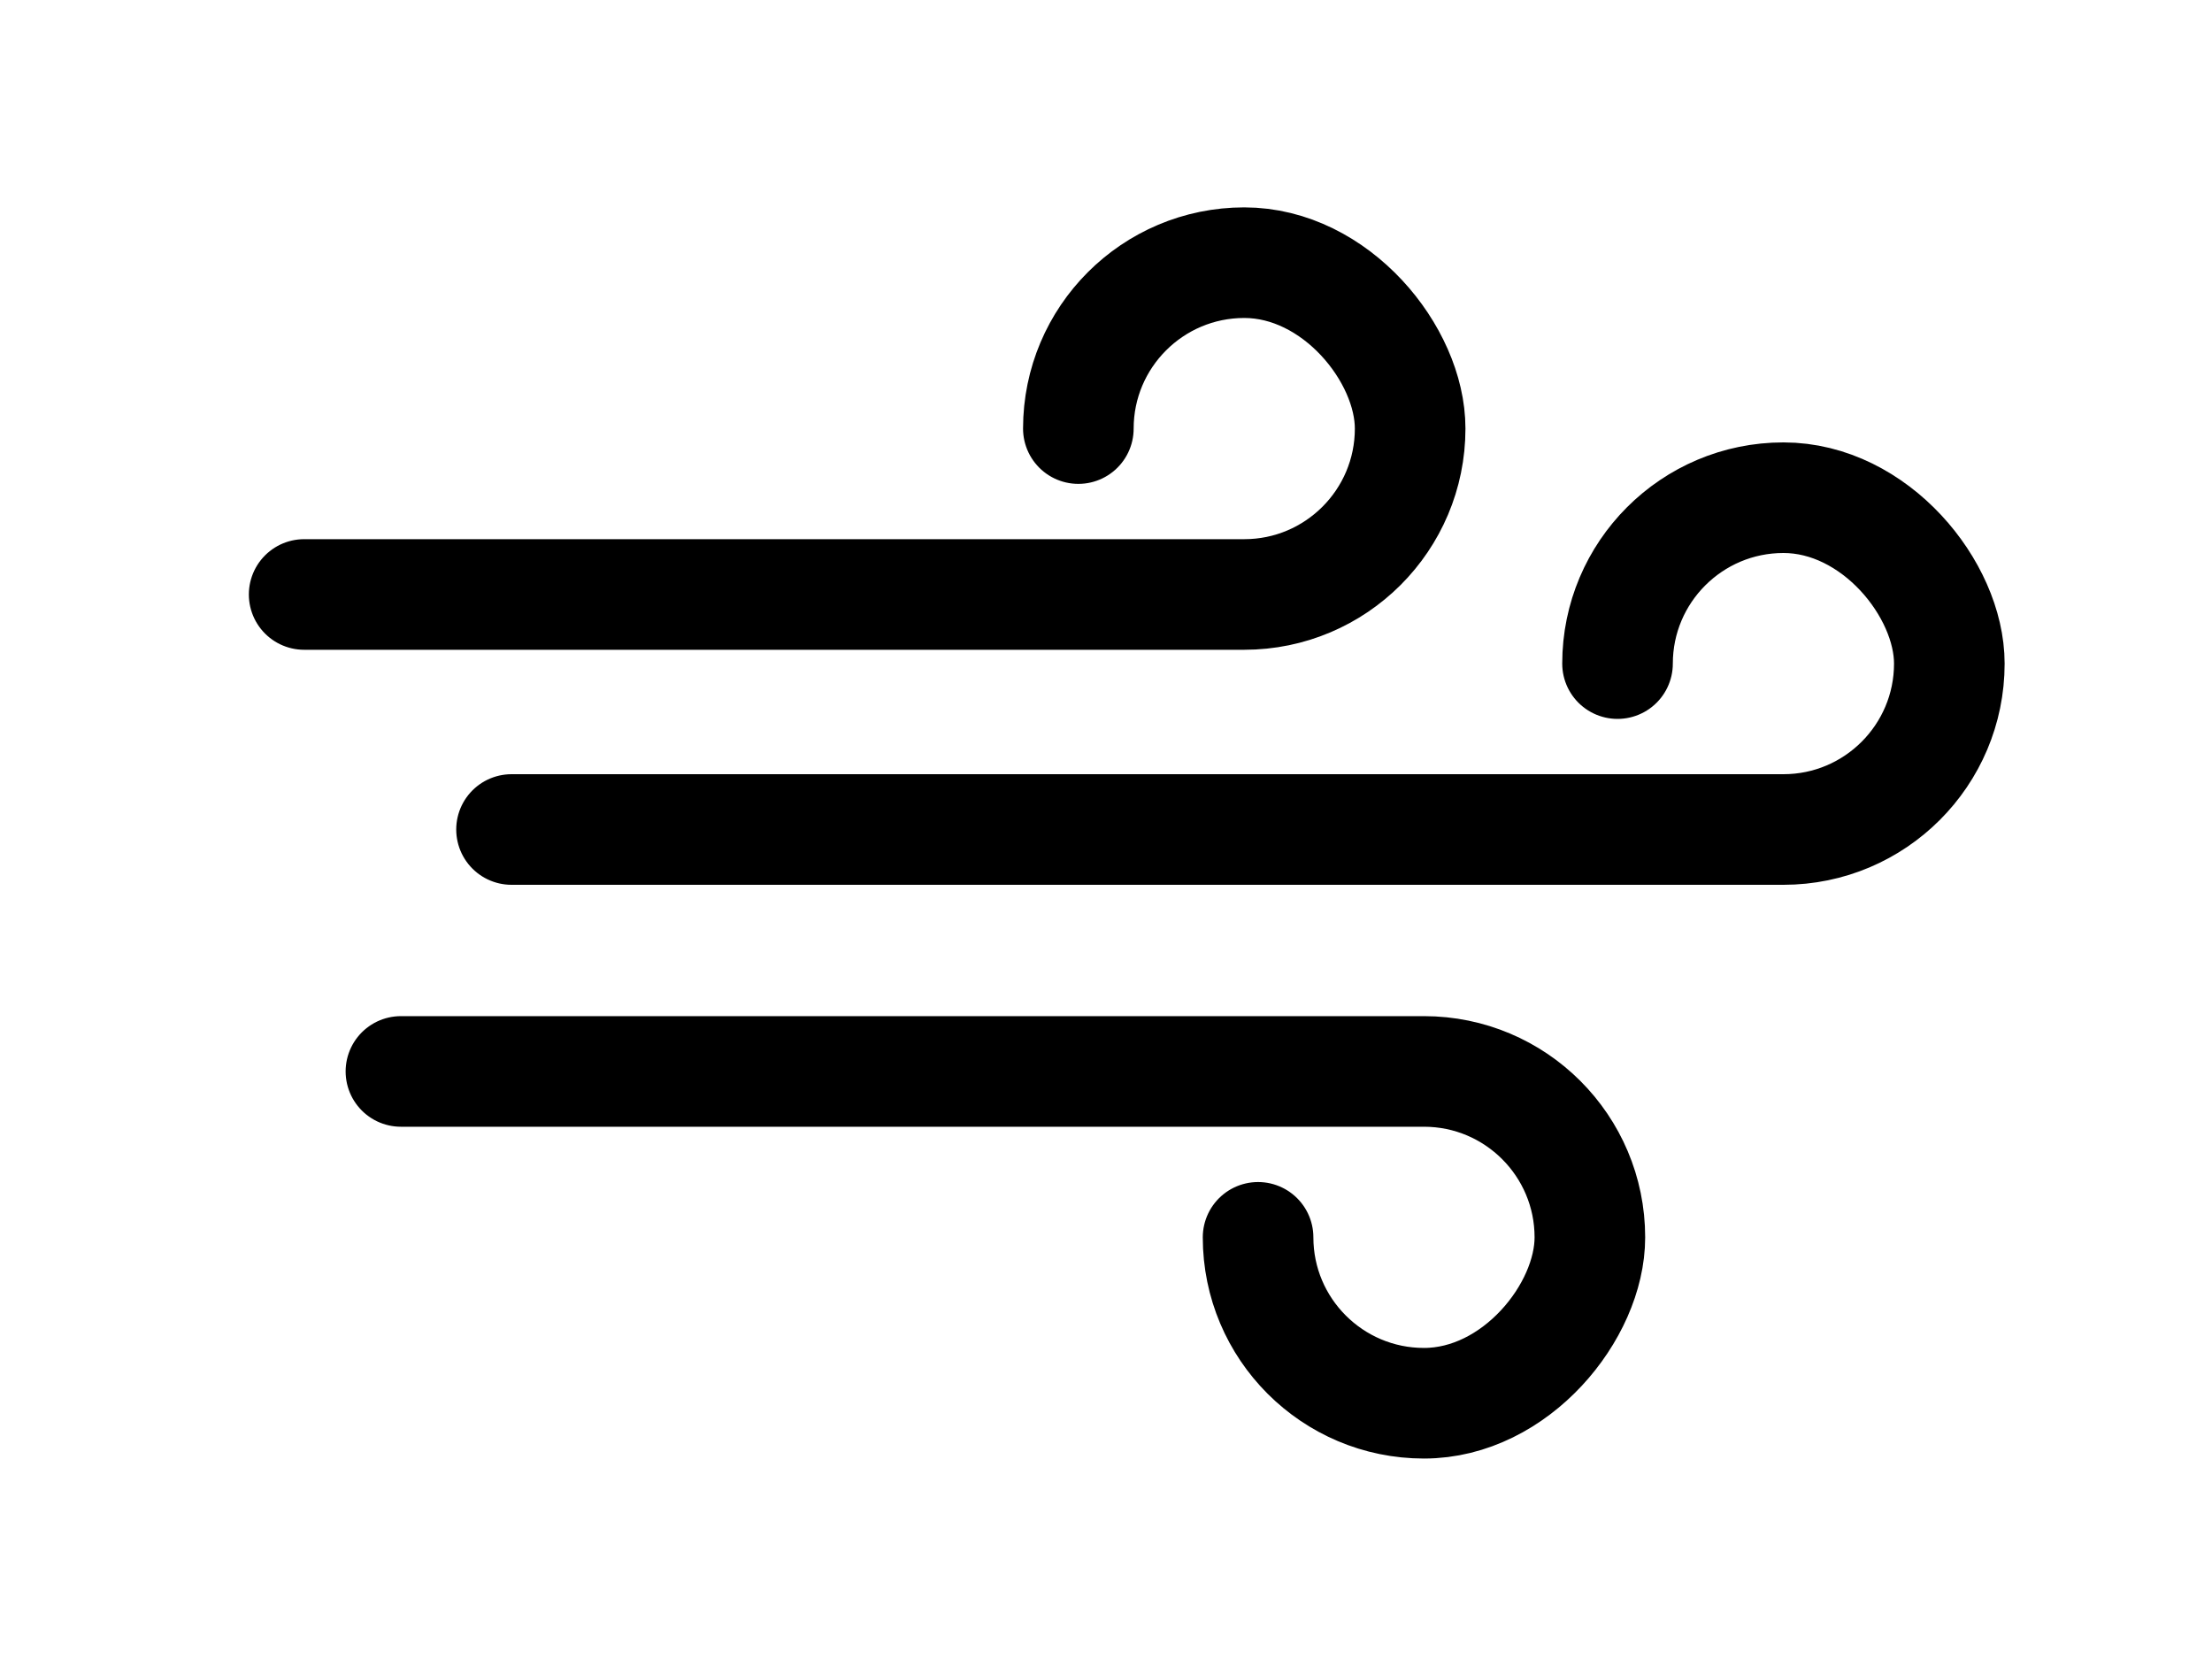 <svg width="320" height="240">
    <g stroke="black" stroke-width="16" fill="none" stroke-linecap="round">
        <path d="m44,86 h136 c 13.246,0 24,-10.754 24,-24 c 0,-10.754 -10.754,-24 -24,-24 c -13.246,0 -24,10.754 -24,24"/>
        <path d="m74,120 h184 c 13.246,0 24,-10.754 24,-24 c 0,-10.754 -10.754,-24 -24,-24 c -13.246,0 -24,10.754 -24,24" />
        <path d="m58,155 h148 c 13.246,0 24,10.754 24,24 c 0,10.754 -10.754,24 -24,24 c -13.246,0 -24,-10.754 -24,-24" />
    </g>
</svg>
